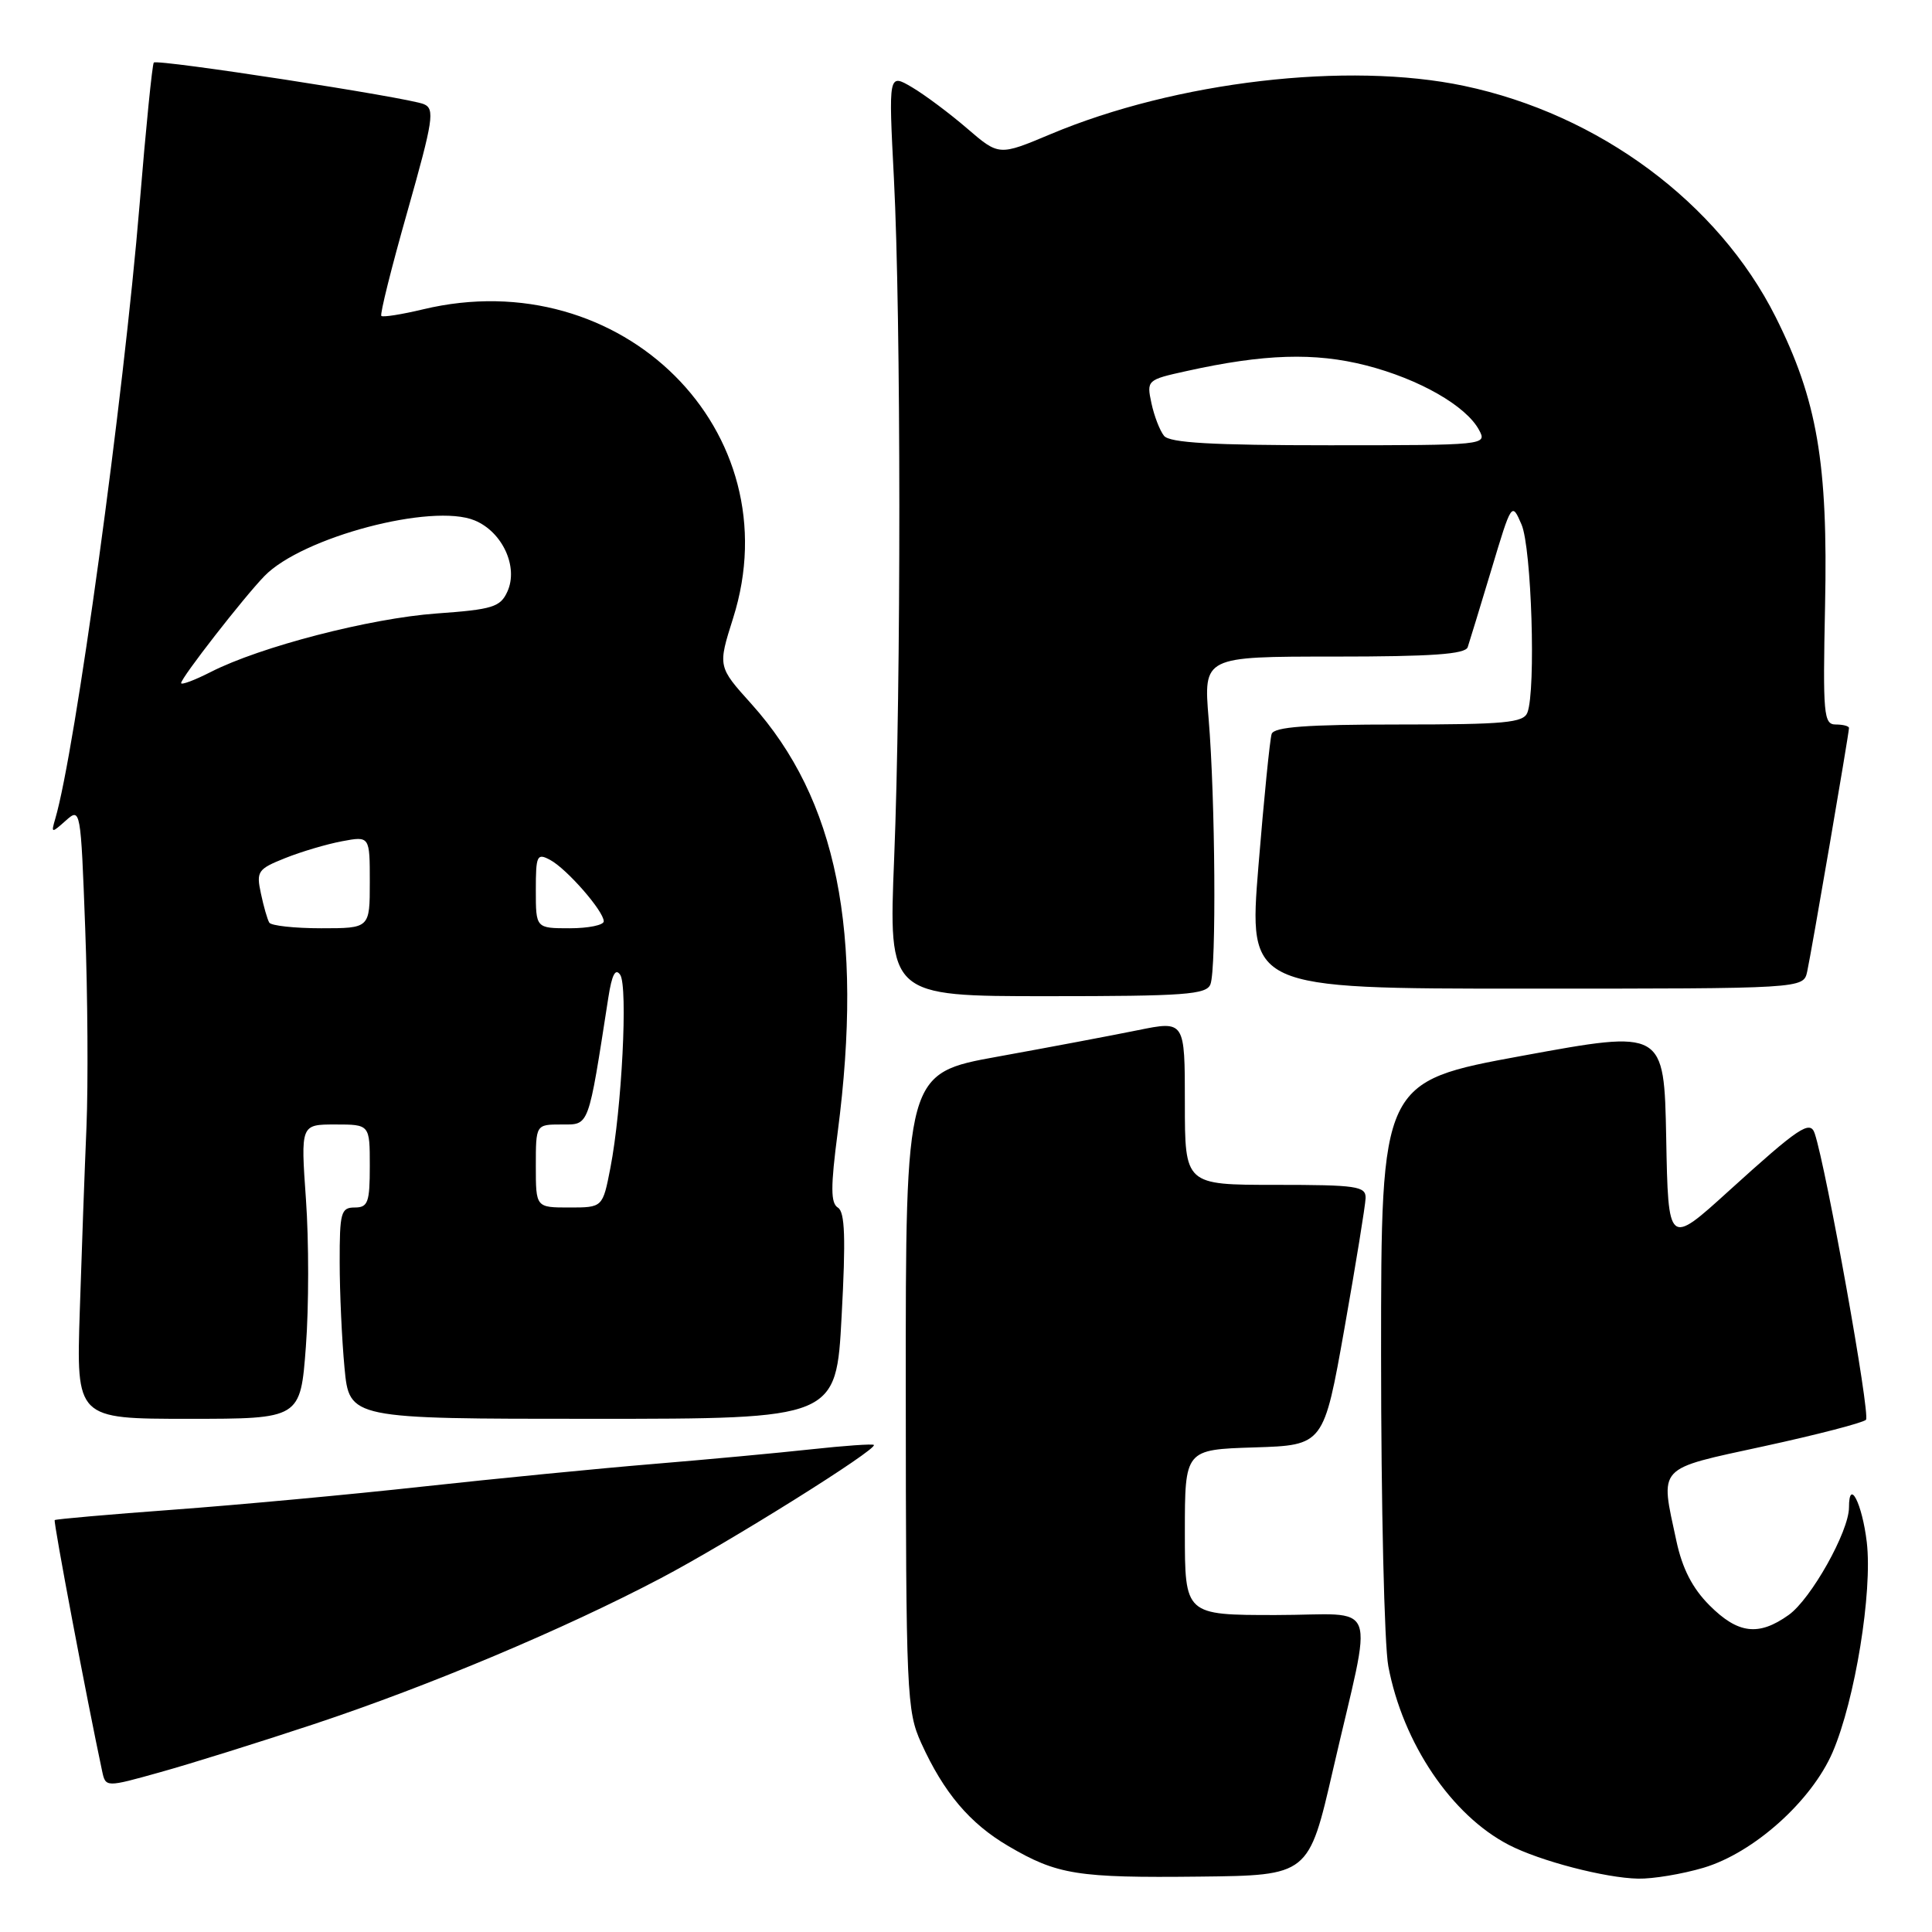 <?xml version="1.0" encoding="UTF-8" standalone="no"?>
<!DOCTYPE svg PUBLIC "-//W3C//DTD SVG 1.1//EN" "http://www.w3.org/Graphics/SVG/1.1/DTD/svg11.dtd" >
<svg xmlns="http://www.w3.org/2000/svg" xmlns:xlink="http://www.w3.org/1999/xlink" version="1.1" viewBox="0 0 256 256">
 <g >
 <path fill="currentColor"
d=" M 176.63 234.50 C 181.98 211.26 182.99 214.00 169.05 214.00 C 157.00 214.00 157.00 214.00 157.00 203.04 C 157.00 192.08 157.00 192.08 166.20 191.79 C 175.40 191.50 175.40 191.50 178.15 176.00 C 179.66 167.47 180.92 159.71 180.95 158.75 C 180.99 157.18 179.78 157.00 169.00 157.00 C 157.00 157.00 157.00 157.00 157.00 146.12 C 157.00 135.24 157.00 135.24 150.75 136.51 C 147.31 137.21 138.99 138.78 132.25 140.00 C 120.00 142.21 120.00 142.21 120.02 184.36 C 120.04 224.53 120.14 226.71 122.07 230.97 C 125.06 237.55 128.50 241.62 133.62 244.62 C 140.10 248.42 142.75 248.84 158.96 248.66 C 173.41 248.50 173.41 248.50 176.63 234.50 Z  M 225.72 247.49 C 232.38 245.51 240.04 238.65 242.84 232.16 C 245.80 225.26 248.13 210.96 247.36 204.36 C 246.75 199.22 245.00 195.78 245.00 199.74 C 245.00 202.92 239.97 211.88 237.01 213.99 C 233.03 216.83 230.30 216.50 226.53 212.73 C 224.26 210.46 222.92 207.86 222.13 204.18 C 219.97 194.11 219.37 194.76 233.75 191.63 C 240.76 190.11 246.84 188.53 247.25 188.13 C 247.87 187.53 242.00 154.82 240.46 150.19 C 239.85 148.38 238.40 149.35 229.08 157.80 C 221.05 165.09 221.05 165.09 220.78 150.77 C 220.50 136.45 220.50 136.45 201.75 139.89 C 183.00 143.33 183.00 143.33 183.00 179.53 C 183.00 199.44 183.43 218.01 183.96 220.79 C 185.89 230.99 192.33 240.53 199.93 244.46 C 204.04 246.59 212.72 248.85 217.07 248.93 C 219.03 248.97 222.92 248.32 225.72 247.49 Z  M 41.59 228.46 C 56.86 223.39 74.73 215.87 87.54 209.13 C 96.56 204.39 116.34 192.01 115.79 191.46 C 115.63 191.30 111.90 191.56 107.50 192.04 C 103.10 192.52 93.65 193.40 86.50 193.99 C 79.35 194.58 65.62 195.93 56.00 196.98 C 46.38 198.04 31.53 199.41 23.00 200.04 C 14.47 200.67 7.39 201.29 7.25 201.42 C 7.05 201.62 11.53 225.30 13.53 234.67 C 14.00 236.85 14.00 236.85 21.25 234.82 C 25.24 233.71 34.39 230.85 41.59 228.46 Z  M 40.53 178.43 C 40.93 173.17 40.93 164.39 40.54 158.93 C 39.84 149.00 39.84 149.00 44.42 149.00 C 49.00 149.00 49.00 149.00 49.00 154.50 C 49.00 159.33 48.76 160.00 47.00 160.00 C 45.18 160.00 45.00 160.66 45.01 167.25 C 45.01 171.24 45.30 177.54 45.65 181.25 C 46.29 188.00 46.29 188.00 78.54 188.00 C 110.80 188.00 110.80 188.00 111.52 174.39 C 112.08 164.05 111.96 160.59 111.03 160.02 C 110.06 159.42 110.05 157.30 111.00 150.02 C 114.45 123.46 110.91 105.90 99.56 93.27 C 95.11 88.33 95.11 88.33 97.14 81.91 C 104.98 57.16 82.40 34.67 56.05 40.99 C 53.21 41.67 50.73 42.06 50.53 41.86 C 50.32 41.66 51.88 35.42 53.99 28.00 C 57.42 15.88 57.64 14.43 56.16 13.80 C 54.07 12.92 20.86 7.80 20.38 8.29 C 20.18 8.49 19.33 16.94 18.50 27.07 C 16.37 52.84 9.96 99.55 7.32 108.50 C 6.76 110.42 6.81 110.43 8.71 108.74 C 10.67 106.99 10.70 107.12 11.29 123.02 C 11.62 131.85 11.69 143.66 11.46 149.28 C 11.22 154.90 10.82 165.91 10.57 173.75 C 10.11 188.00 10.11 188.00 24.96 188.00 C 39.81 188.00 39.81 188.00 40.53 178.43 Z  M 160.39 130.42 C 161.19 128.35 161.03 105.80 160.15 95.25 C 159.47 87.00 159.47 87.00 176.77 87.00 C 189.71 87.00 194.17 86.69 194.48 85.75 C 194.71 85.06 196.12 80.45 197.61 75.50 C 200.30 66.53 200.32 66.51 201.61 69.50 C 202.94 72.57 203.53 91.44 202.39 94.42 C 201.87 95.77 199.42 96.00 185.36 96.00 C 173.12 96.00 168.83 96.32 168.50 97.25 C 168.27 97.94 167.48 105.81 166.75 114.75 C 165.43 131.00 165.43 131.00 202.20 131.00 C 238.96 131.00 238.96 131.00 239.46 128.75 C 240.01 126.25 245.00 97.18 245.00 96.46 C 245.00 96.21 244.21 96.00 243.25 96.00 C 241.64 96.00 241.53 94.71 241.83 80.25 C 242.23 61.37 240.79 52.99 235.28 42.00 C 227.68 26.86 211.89 15.15 194.00 11.38 C 178.60 8.13 155.83 10.79 139.20 17.78 C 132.37 20.65 132.37 20.65 128.16 17.03 C 125.84 15.03 122.55 12.57 120.84 11.56 C 117.73 9.73 117.73 9.73 118.45 23.68 C 119.39 42.03 119.41 90.80 118.48 113.75 C 117.74 132.00 117.74 132.00 138.77 132.00 C 157.01 132.00 159.87 131.79 160.39 130.42 Z  M 71.00 154.50 C 71.00 149.00 71.00 149.00 74.40 149.00 C 78.12 149.00 77.90 149.60 80.61 132.17 C 81.08 129.14 81.55 128.24 82.18 129.17 C 83.22 130.70 82.39 147.00 80.88 154.75 C 79.86 160.00 79.86 160.00 75.43 160.00 C 71.00 160.00 71.00 160.00 71.00 154.50 Z  M 35.68 122.25 C 35.43 121.84 34.93 120.10 34.57 118.38 C 33.94 115.47 34.16 115.15 37.77 113.71 C 39.91 112.85 43.30 111.85 45.32 111.47 C 49.00 110.78 49.00 110.78 49.00 116.89 C 49.00 123.00 49.00 123.00 42.56 123.00 C 39.02 123.00 35.92 122.66 35.68 122.25 Z  M 71.00 117.96 C 71.00 113.34 71.15 113.01 72.89 113.94 C 75.10 115.12 80.00 120.73 80.00 122.08 C 80.00 122.58 77.97 123.00 75.50 123.00 C 71.00 123.00 71.00 123.00 71.00 117.96 Z  M 24.00 90.51 C 24.00 89.81 32.30 79.15 35.04 76.33 C 40.03 71.18 57.27 66.62 62.90 68.96 C 66.58 70.48 68.72 75.13 67.23 78.39 C 66.30 80.44 65.28 80.76 57.84 81.29 C 49.02 81.93 34.49 85.69 27.93 89.04 C 25.77 90.14 24.00 90.80 24.00 90.51 Z  M 154.24 57.75 C 153.68 57.06 152.93 55.11 152.57 53.42 C 151.92 50.38 151.99 50.32 157.21 49.17 C 167.49 46.89 174.21 46.68 181.02 48.42 C 188.04 50.22 194.28 53.78 195.99 56.99 C 197.06 58.97 196.81 59.00 176.16 59.00 C 160.63 59.00 154.99 58.68 154.24 57.75 Z "/>
</g>
</svg>